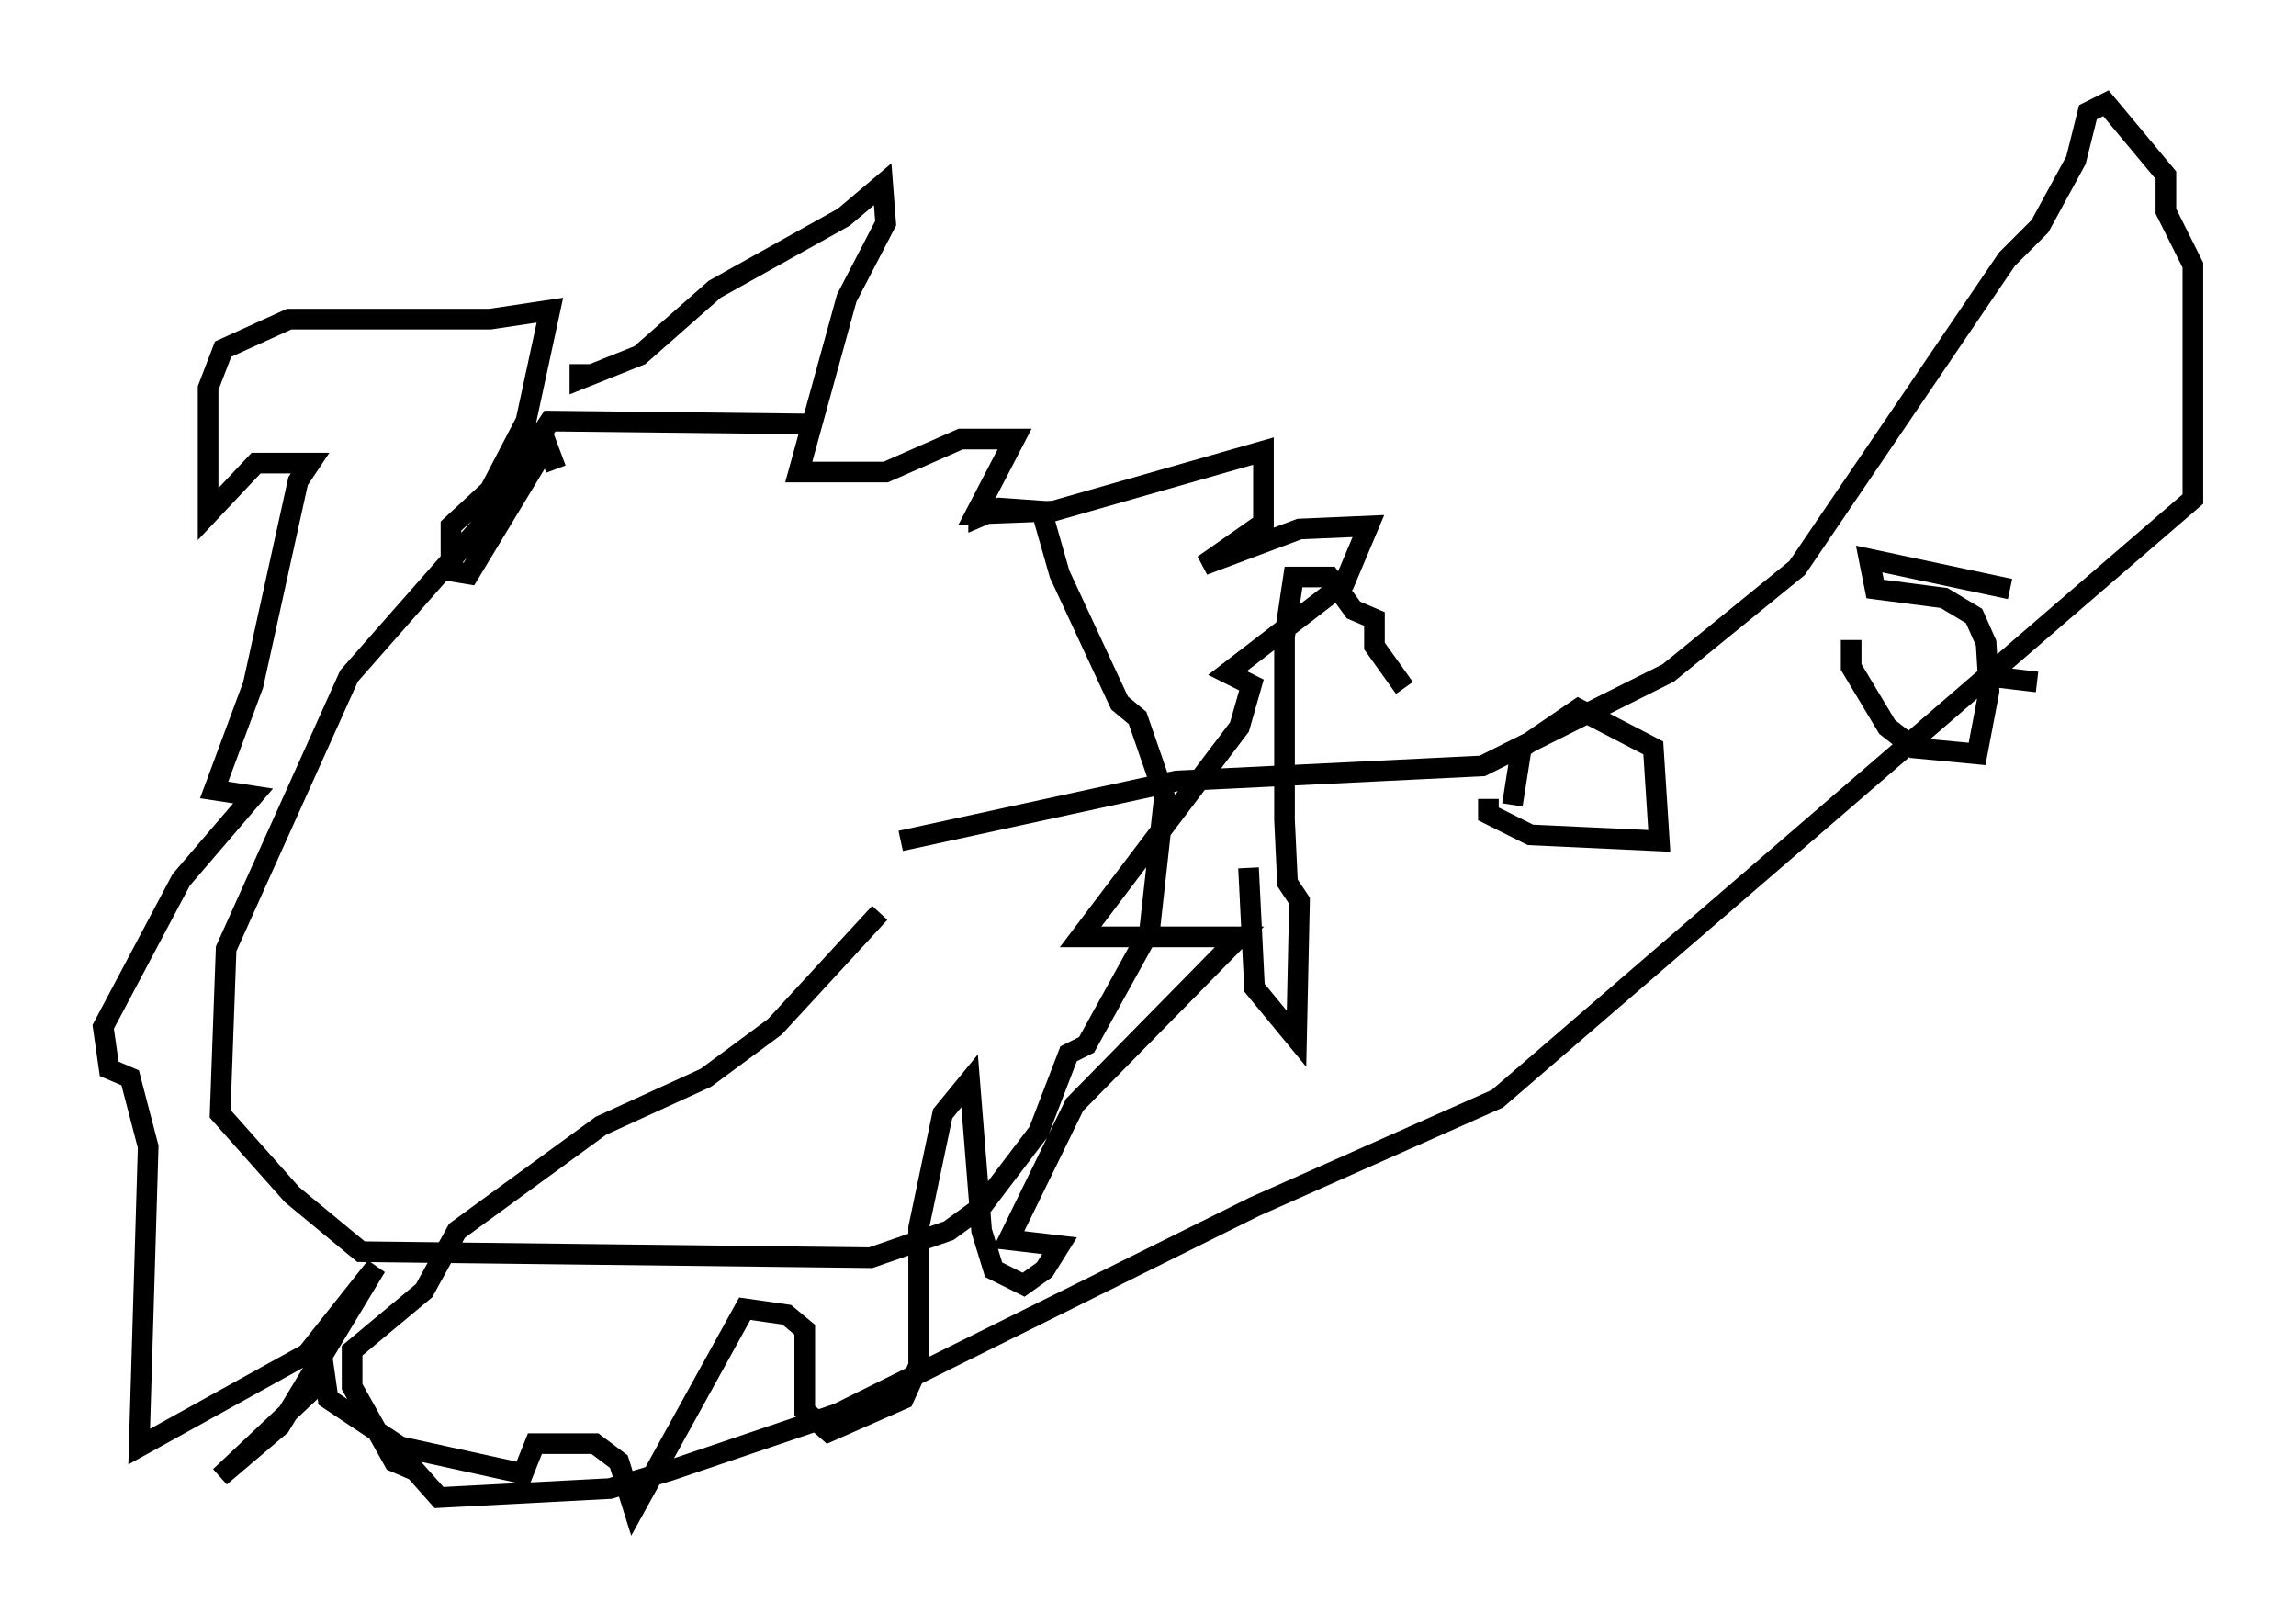 <?xml version="1.0" encoding="utf-8" ?>
<svg baseProfile="full" height="78.123" version="1.1" width="111.24" xmlns="http://www.w3.org/2000/svg" xmlns:ev="http://www.w3.org/2001/xml-events" xmlns:xlink="http://www.w3.org/1999/xlink"><defs /><rect fill="white" height="78.123" width="111.24" x="0" y="0" /><path d="M48.14, 22.43 m-8.57, -1.888 l-12.927, -0.145 -3.341, 5.084 l-6.391, 7.263 -5.955, 13.218 l-0.291, 7.989 3.486, 3.922 l3.341, 2.76 24.693, 0.291 l3.777, -1.307 1.598, -1.162 l2.76, -3.631 1.453, -3.777 l0.872, -0.436 3.05, -5.52 l0.726, -6.536 -1.307, -3.777 l-0.872, -0.726 -2.905, -6.246 l-0.872, -3.05 -2.034, -0.145 l-1.017, 0.436 0.0, -0.436 m-19.318, -6.972 l0.0, 0.726 2.905, -1.162 l3.631, -3.196 6.246, -3.486 l1.888, -1.598 0.145, 1.888 l-1.888, 3.631 -2.324, 8.425 l4.212, 0.0 3.631, -1.598 l2.615, 0.0 -1.888, 3.631 l3.777, -0.145 10.168, -2.905 l0.0, 3.486 -2.905, 2.034 l4.648, -1.743 3.341, -0.145 l-1.162, 2.76 -5.665, 4.358 l1.162, 0.581 -0.581, 2.034 l-7.698, 10.168 7.698, 0.0 l-7.989, 8.134 -3.196, 6.536 l2.469, 0.291 -0.726, 1.162 l-1.017, 0.726 -1.453, -0.726 l-0.581, -1.888 -0.581, -7.263 l-1.307, 1.598 -1.162, 5.52 l0.0, 6.682 -0.726, 1.598 l-3.631, 1.598 -1.162, -1.017 l0.0, -3.922 -0.872, -0.726 l-2.034, -0.291 -5.374, 9.732 l-0.726, -2.324 -1.162, -0.872 l-2.905, 0.0 -0.581, 1.453 l-5.955, -1.307 -3.486, -2.324 l-0.145, -1.017 -5.084, 4.793 l2.905, -2.469 4.648, -7.698 l-3.341, 4.212 -8.134, 4.503 l0.436, -14.525 -0.872, -3.341 l-1.017, -0.436 -0.291, -2.034 l3.777, -7.117 3.486, -4.067 l-1.888, -0.291 1.888, -5.084 l2.179, -9.877 0.581, -0.872 l-2.615, 0.0 -2.324, 2.469 l0.0, -6.101 0.726, -1.888 l3.196, -1.453 9.732, 0.0 l2.905, -0.436 -1.162, 5.374 l-1.743, 3.341 -1.888, 1.743 l0.0, 2.179 0.872, 0.145 l3.777, -6.246 0.436, 1.162 m16.704, 18.011 l13.363, -2.905 14.816, -0.726 l9.006, -4.503 6.246, -5.084 l10.168, -14.961 1.598, -1.598 l1.743, -3.196 0.581, -2.324 l0.872, -0.436 2.905, 3.486 l0.0, 1.743 1.307, 2.615 l0.0, 11.33 -33.698, 29.05 l-11.765, 5.229 -20.19, 10.022 l-8.134, 2.76 -2.905, 0.872 l-8.279, 0.436 -1.162, -1.307 l-1.017, -0.436 -2.034, -3.631 l0.0, -1.743 3.486, -2.905 l1.598, -2.905 6.972, -5.084 l5.084, -2.324 3.341, -2.469 l5.084, -5.52 m17.866, -2.179 l0.291, 5.81 2.034, 2.469 l0.145, -6.682 -0.581, -0.872 l-0.145, -3.05 0.0, -8.86 l0.436, -2.905 1.743, 0.0 l1.162, 1.598 1.017, 0.436 l0.0, 1.307 1.453, 2.034 m4.067, 5.374 l0.0, 0.726 2.034, 1.017 l6.246, 0.291 -0.291, -4.503 l-3.631, -1.888 -2.76, 1.888 l-0.436, 2.76 m25.419, -5.955 l-2.469, -0.291 m-6.536, -1.743 l0.0, 1.307 1.743, 2.905 l1.307, 1.017 3.05, 0.291 l0.581, -3.05 -0.145, -2.324 l-0.581, -1.307 -1.453, -0.872 l-3.341, -0.436 -0.291, -1.453 l6.827, 1.453 " fill="none" stroke="black" stroke-width="1" /></svg>